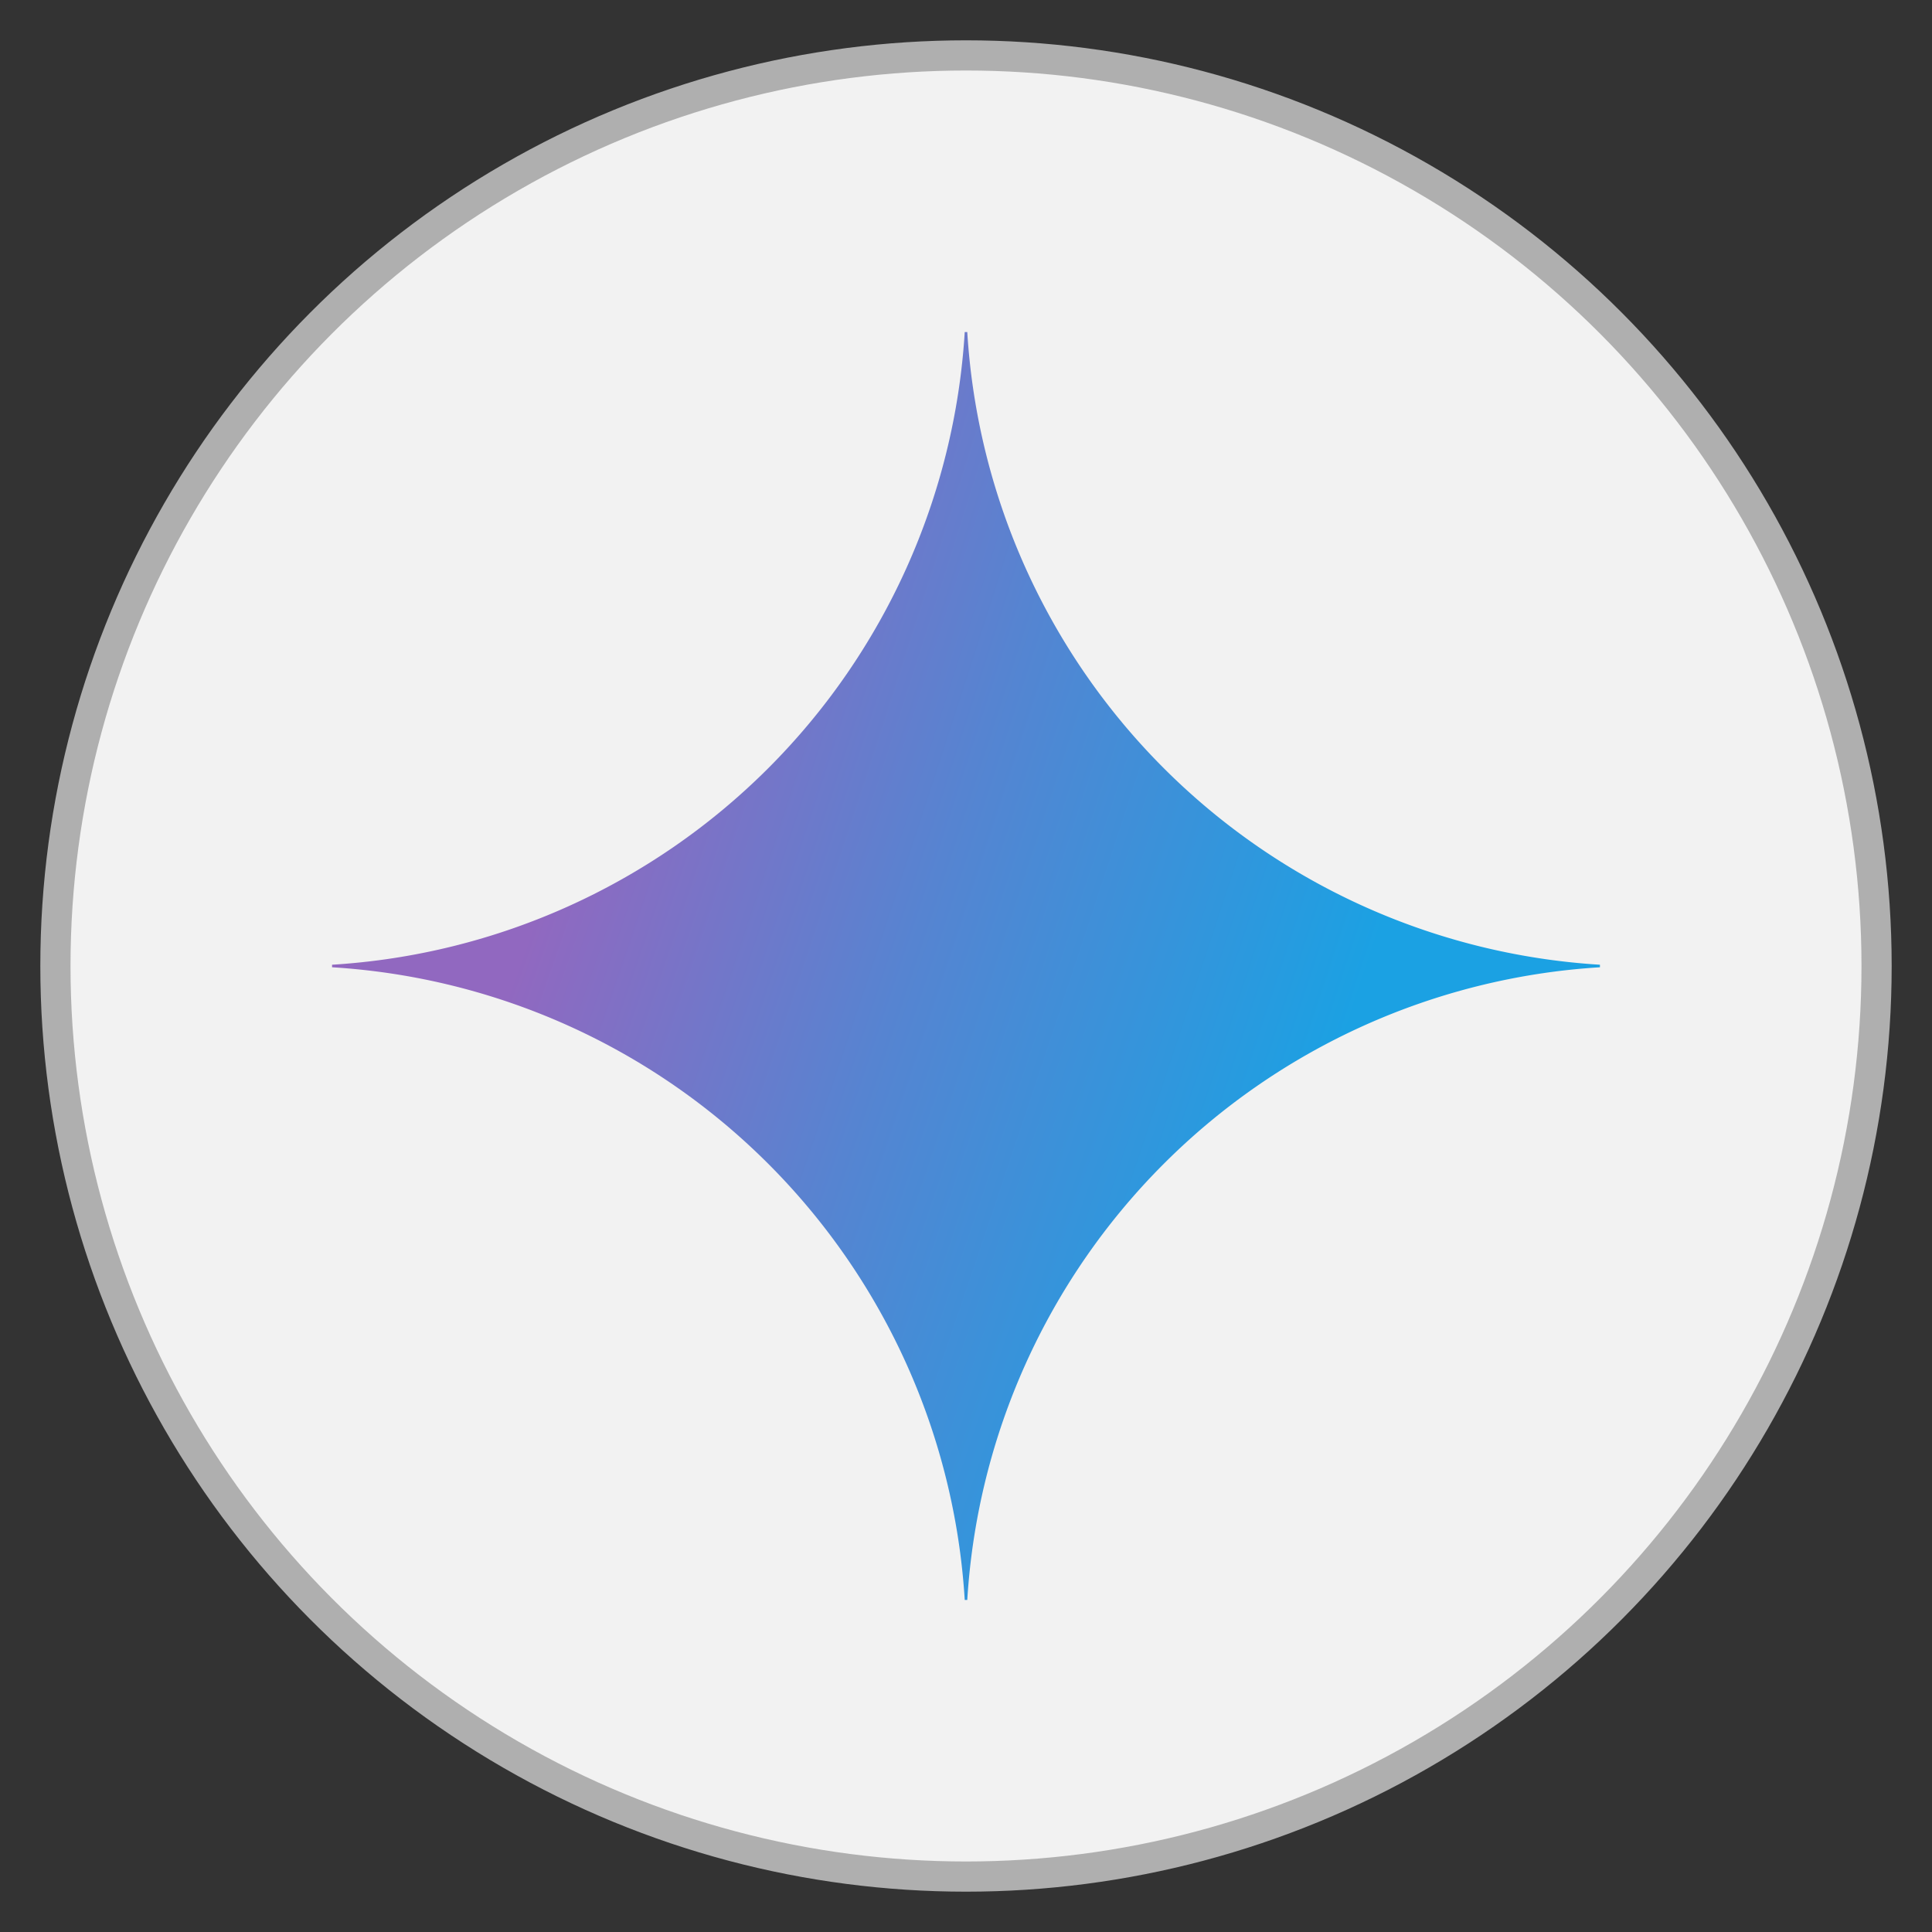 <?xml version="1.0" encoding="UTF-8" standalone="no"?>
<!-- Created with Inkscape (http://www.inkscape.org/) -->

<svg
   width="512"
   height="512"
   viewBox="0 0 512 512"
   version="1.1"
   id="svg1"
   xml:space="preserve"
   xmlns="http://www.w3.org/2000/svg"
   xmlns:svg="http://www.w3.org/2000/svg"><rect x="0" y="0" width="512" height="512" fill="#333333" stroke="none"/><defs
     id="defs1"><radialGradient
       id="prefix__paint0_radial_980_20147"
       cx="0"
       cy="0"
       r="1"
       gradientUnits="userSpaceOnUse"
       gradientTransform="matrix(16.133,5.455,-43.7,129.232,1.588,6.503)"><stop
         offset=".067"
         stop-color="#9168C0"
         id="stop1" /><stop
         offset=".343"
         stop-color="#5684D1"
         id="stop2" /><stop
         offset=".672"
         stop-color="#1BA1E3"
         id="stop3" /></radialGradient></defs><g
     id="layer1"><circle
       style="fill:#f2f2f2;fill-opacity:1;stroke:#afafaf;stroke-width:8;stroke-dasharray:none;stroke-opacity:1"
       id="path1"
       cx="256"
       cy="256"
       r="241.313" /><g
       style="fill:none"
       id="g1"
       transform="matrix(21,0,0,21,88,88)"><path
         d="M 16,8.016 A 8.522,8.522 0 0 0 8.016,16 H 7.984 A 8.521,8.521 0 0 0 0,8.016 V 7.984 A 8.521,8.521 0 0 0 7.984,0 H 8.016 A 8.522,8.522 0 0 0 16,7.984 Z"
         fill="url(#prefix__paint0_radial_980_20147)"
         id="path1-0"
         style="fill:url(#prefix__paint0_radial_980_20147)" /></g></g></svg>
